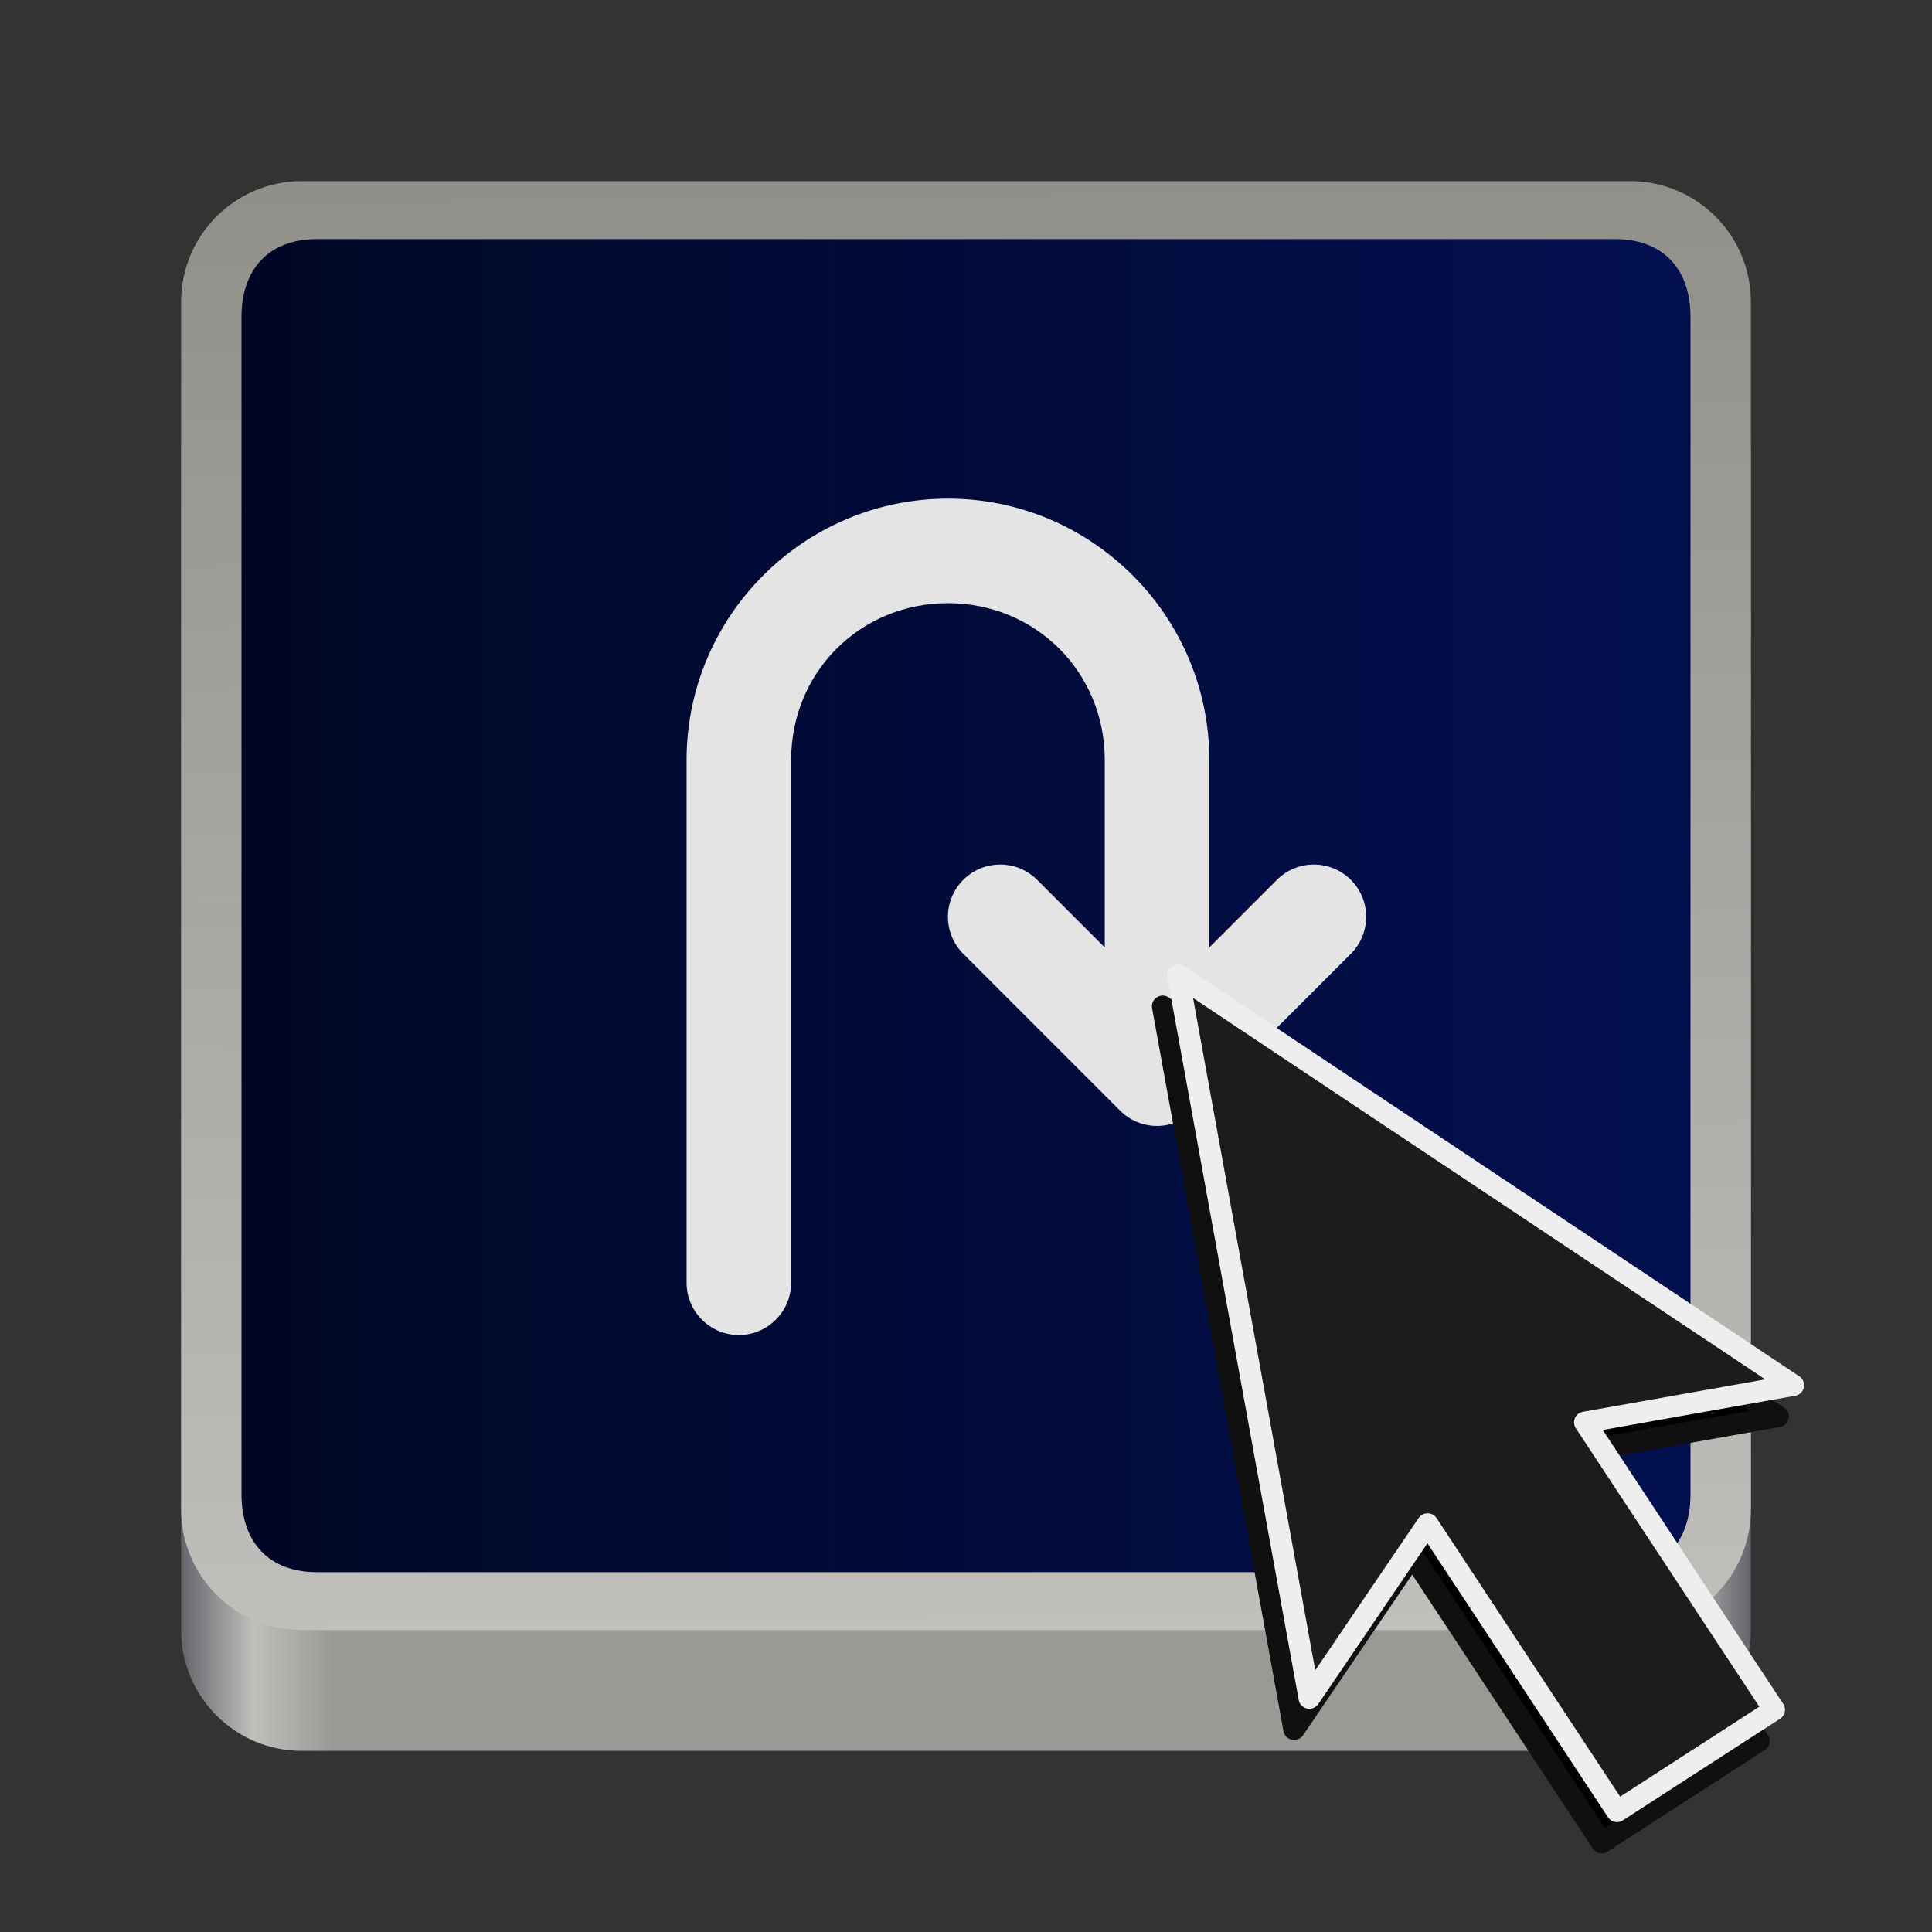 <?xml version="1.0" encoding="UTF-8" standalone="no"?>
<svg
   width="100%"
   height="100%"
   viewBox="0 0 128 128"
   version="1.1"
   xml:space="preserve"
   style="fill-rule:evenodd;clip-rule:evenodd;stroke-linejoin:round;stroke-miterlimit:2;"
   id="svg12"
   sodipodi:docname="it.mijorus.collector.svg"
   inkscape:version="1.3.2 (091e20e, 2023-11-25, custom)"
   xmlns:inkscape="http://www.inkscape.org/namespaces/inkscape"
   xmlns:sodipodi="http://sodipodi.sourceforge.net/DTD/sodipodi-0.dtd"
   xmlns:xlink="http://www.w3.org/1999/xlink"
   xmlns="http://www.w3.org/2000/svg"
   xmlns:svg="http://www.w3.org/2000/svg"><rect x="0" y="0" width="128" height="128" fill="#333333" stroke="none"/><sodipodi:namedview
   id="namedview12"
   pagecolor="#ffffff"
   bordercolor="#000000"
   borderopacity="0.25"
   inkscape:showpageshadow="2"
   inkscape:pageopacity="0.0"
   inkscape:pagecheckerboard="0"
   inkscape:deskcolor="#d1d1d1"
   inkscape:zoom="3.1405485"
   inkscape:cx="40.279588"
   inkscape:cy="30.408701"
   inkscape:window-width="2560"
   inkscape:window-height="1351"
   inkscape:window-x="-9"
   inkscape:window-y="-9"
   inkscape:window-maximized="1"
   inkscape:current-layer="svg12" />
    <path
   d="M20,22L108,22C112.418,22 116,25.582 116,30L116,108C116,112.418 112.418,116 108,116L20,116C15.582,116 12,112.418 12,108L12,30C12,25.582 15.582,22 20,22Z"
   style="fill:url(#_Linear1);fill-rule:nonzero;"
   id="path1" />
    <path
   d="m 20,12 h 88 c 4.418,0 8,3.582 8,8 v 80 c 0,4.418 -3.582,8 -8,8 H 20 c -4.418,0 -8,-3.582 -8,-8 V 20 c 0,-4.418 3.582,-8 8,-8 z"
   style="fill:url(#linearGradient23);fill-rule:nonzero;fill-opacity:1"
   id="path2" />
    
    <g
   transform="matrix(0.96,0,0,0.96,-128.946,14.24)"
   id="g4"
   style="fill:url(#linearGradient25)">
        <path
   d="m 156.193,1.667 h 89.584 c 3.312,0 5.208,2.063 5.208,5.375 V 88.292 c 0,3.313 -1.896,5.375 -5.208,5.375 h -89.584 c -3.312,0 -5.208,-2.062 -5.208,-5.375 V 7.042 c 0,-3.312 1.896,-5.375 5.208,-5.375 z"
   style="fill:url(#linearGradient25);fill-rule:nonzero"
   id="path4" />
    </g>
    
    <defs
   id="defs12"><linearGradient
   id="linearGradient24"
   inkscape:collect="always"><stop
     style="stop-color:#000725;stop-opacity:1;"
     offset="0"
     id="stop24" /><stop
     style="stop-color:#031050;stop-opacity:1;"
     offset="1"
     id="stop25" /></linearGradient><linearGradient
   id="linearGradient21"
   inkscape:collect="always"><stop
     style="stop-color:#908f89;stop-opacity:1;"
     offset="0"
     id="stop23" /><stop
     style="stop-color:#c0bfbc;stop-opacity:1;"
     offset="1"
     id="stop22" /></linearGradient>
        <linearGradient
   id="_Linear1"
   x1="0"
   y1="0"
   x2="1"
   y2="0"
   gradientUnits="userSpaceOnUse"
   gradientTransform="matrix(104,0,0,104,12,64)"><stop
     offset="0"
     style="stop-color:rgb(94,92,100);stop-opacity:1"
     id="stop5" /><stop
     offset="0.05"
     style="stop-color:rgb(192,191,188);stop-opacity:1"
     id="stop6" /><stop
     offset="0.1"
     style="stop-color:rgb(154,153,150);stop-opacity:1"
     id="stop7" /><stop
     offset="0.9"
     style="stop-color:rgb(154,153,150);stop-opacity:1"
     id="stop8" /><stop
     offset="0.95"
     style="stop-color:rgb(192,191,188);stop-opacity:1"
     id="stop9" /><stop
     offset="1"
     style="stop-color:rgb(94,92,100);stop-opacity:1"
     id="stop10" /></linearGradient>
        <radialGradient
   id="_Radial2"
   cx="0"
   cy="0"
   r="1"
   gradientUnits="userSpaceOnUse"
   gradientTransform="matrix(0,-92,92,0,200.985,93.667)"><stop
     offset="0"
     style="stop-color:#0a0c34;stop-opacity:1;"
     id="stop11" /><stop
     offset="1"
     style="stop-color:#101563;stop-opacity:1;"
     id="stop12" /></radialGradient>
    <linearGradient
   inkscape:collect="always"
   xlink:href="#linearGradient21"
   id="linearGradient23"
   x1="67.723"
   y1="12"
   x2="68.715"
   y2="108"
   gradientUnits="userSpaceOnUse" /><linearGradient
   inkscape:collect="always"
   xlink:href="#linearGradient24"
   id="linearGradient25"
   x1="150.985"
   y1="47.667"
   x2="250.985"
   y2="47.667"
   gradientUnits="userSpaceOnUse" /></defs>
<path
   d="m 62.805,33.035 c -9.538,0 -17.317,7.779 -17.317,17.317 v 34.634 c 0,1.908 1.556,3.463 3.463,3.463 1.908,0 3.463,-1.556 3.463,-3.463 V 50.352 c 0,-5.818 4.573,-10.39 10.39,-10.39 5.818,0 10.39,4.573 10.39,10.39 v 12.42 l -4.478,-4.478 c -1.353,-1.353 -3.545,-1.353 -4.898,0 -1.353,1.353 -1.353,3.545 0,4.898 l 10.39,10.39 c 1.353,1.353 3.545,1.353 4.898,0 L 89.498,63.191 c 1.353,-1.353 1.353,-3.545 0,-4.898 -0.649,-0.649 -1.529,-1.015 -2.449,-1.015 -0.92,0 -1.799,0.365 -2.449,1.015 l -4.478,4.478 V 50.352 c 0,-9.538 -7.779,-17.317 -17.317,-17.317 z m 0,0"
   fill="#2e3436"
   id="path1-5"
   style="fill:#e4e4e4;fill-opacity:1;stroke-width:3.463" /><polygon
   fill="#231f20"
   points="1283.186,1127.31 1406.142,1077.632 1314.241,850.168 1463.913,852.782 1093.483,480.855 1085.437,1005.696 1191.284,899.845 "
   id="polygon1-7"
   transform="matrix(0.092,-0.018,0.018,0.091,-32.225,42.592)"
   style="clip-rule:evenodd;fill:#000000;fill-opacity:1;fill-rule:evenodd;stroke:#101010;stroke-width:15.243;stroke-linejoin:round;stroke-miterlimit:2;stroke-dasharray:none;stroke-opacity:1" /><polygon
   fill="#231f20"
   points="1406.142,1077.632 1314.241,850.168 1463.913,852.782 1093.483,480.855 1085.437,1005.696 1191.284,899.845 1283.186,1127.31 "
   id="polygon1-7-4"
   transform="matrix(0.092,-0.018,0.018,0.091,-31.215,40.523)"
   style="font-variation-settings:normal;clip-rule:evenodd;opacity:1;vector-effect:none;fill:#1c1c1c;fill-opacity:1;fill-rule:evenodd;stroke:#eeeeee;stroke-width:15.243;stroke-linecap:butt;stroke-linejoin:round;stroke-miterlimit:2;stroke-dasharray:none;stroke-dashoffset:0;stroke-opacity:1;-inkscape-stroke:none;stop-color:#000000;stop-opacity:1" /></svg>
